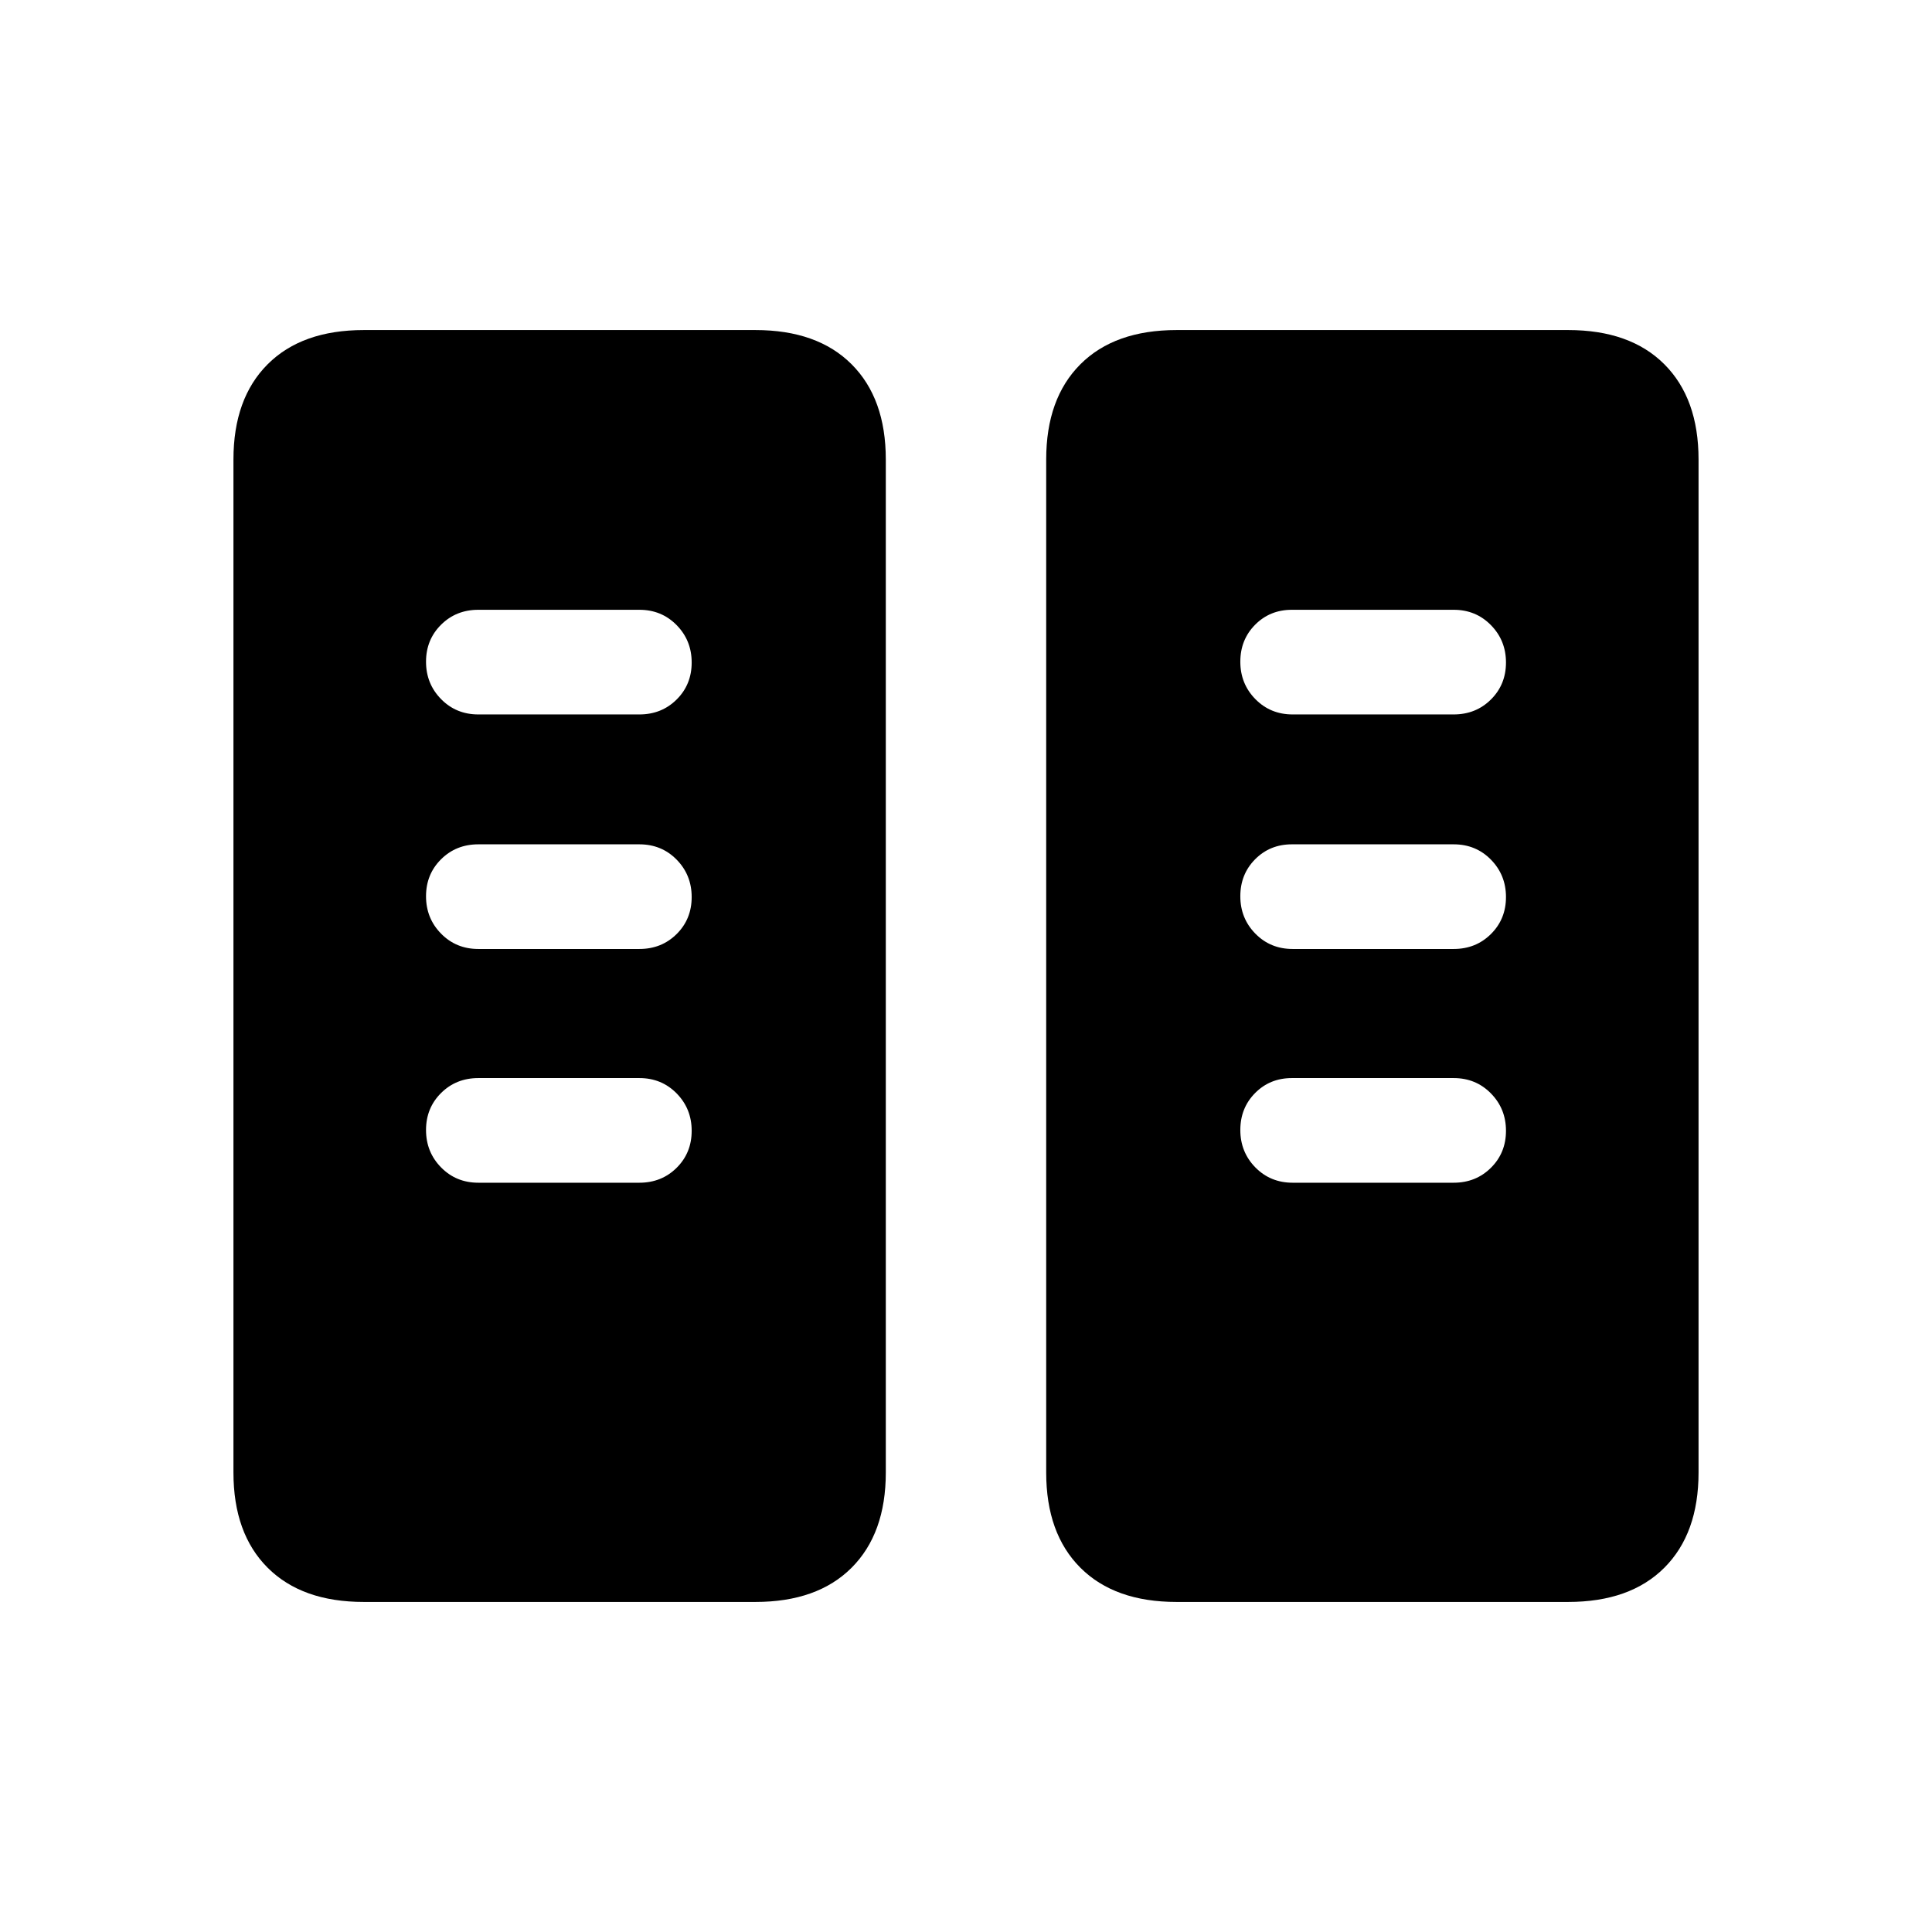 <svg xmlns="http://www.w3.org/2000/svg" height="20" viewBox="0 -960 960 960" width="20"><path d="M180.8-164q-30.8 0-47.8-17-17-17-17-47.31v-503.38Q116-762 133-779q17-17 47.8-17h194.55q30.8 0 47.8 17 17 17 17 47.31v503.38q0 30.31-17 47.31-17 17-47.8 17H180.8Zm403.85 0q-30.8 0-47.8-17-17-17-17-47.31v-503.38q0-30.31 17-47.31 17-17 47.8-17H779.2q30.8 0 47.8 17 17 17 17 47.31v503.38Q844-198 827-181q-17 17-47.8 17H584.65ZM343.69-398.11q0-10.97-7.47-18.58-7.48-7.62-18.53-7.62h-80q-11.05 0-18.52 7.42-7.48 7.42-7.48 18.39 0 10.96 7.48 18.58 7.47 7.61 18.52 7.61h80q11.05 0 18.53-7.42 7.47-7.41 7.47-18.38Zm404.62 0q0-10.97-7.48-18.58-7.47-7.62-18.52-7.62h-80.39q-10.88 0-18.25 7.42-7.36 7.42-7.36 18.39 0 10.96 7.47 18.58 7.48 7.61 18.53 7.61h80q11.05 0 18.52-7.42 7.48-7.41 7.48-18.38ZM343.69-514.26q0-10.97-7.47-18.59-7.48-7.61-18.53-7.61h-80q-11.05 0-18.52 7.42-7.48 7.42-7.48 18.38 0 10.97 7.48 18.58 7.47 7.62 18.52 7.62h80q11.05 0 18.53-7.42 7.47-7.42 7.47-18.38Zm404.62 0q0-10.97-7.48-18.59-7.47-7.61-18.52-7.61h-80.39q-10.88 0-18.25 7.42-7.36 7.42-7.36 18.38 0 10.97 7.47 18.58 7.48 7.62 18.53 7.62h80q11.05 0 18.52-7.42 7.48-7.42 7.48-18.38ZM343.69-630.8q0-10.97-7.47-18.58-7.48-7.62-18.53-7.62h-80q-11.05 0-18.52 7.42-7.48 7.42-7.48 18.38 0 10.97 7.48 18.58 7.47 7.62 18.52 7.62h80q11.05 0 18.53-7.42 7.47-7.42 7.47-18.38Zm404.62 0q0-10.97-7.48-18.58-7.47-7.62-18.52-7.62h-80.39q-10.88 0-18.25 7.42-7.36 7.42-7.36 18.38 0 10.97 7.47 18.58 7.48 7.62 18.53 7.62h80q11.05 0 18.52-7.42 7.48-7.42 7.48-18.38Z"/></svg>